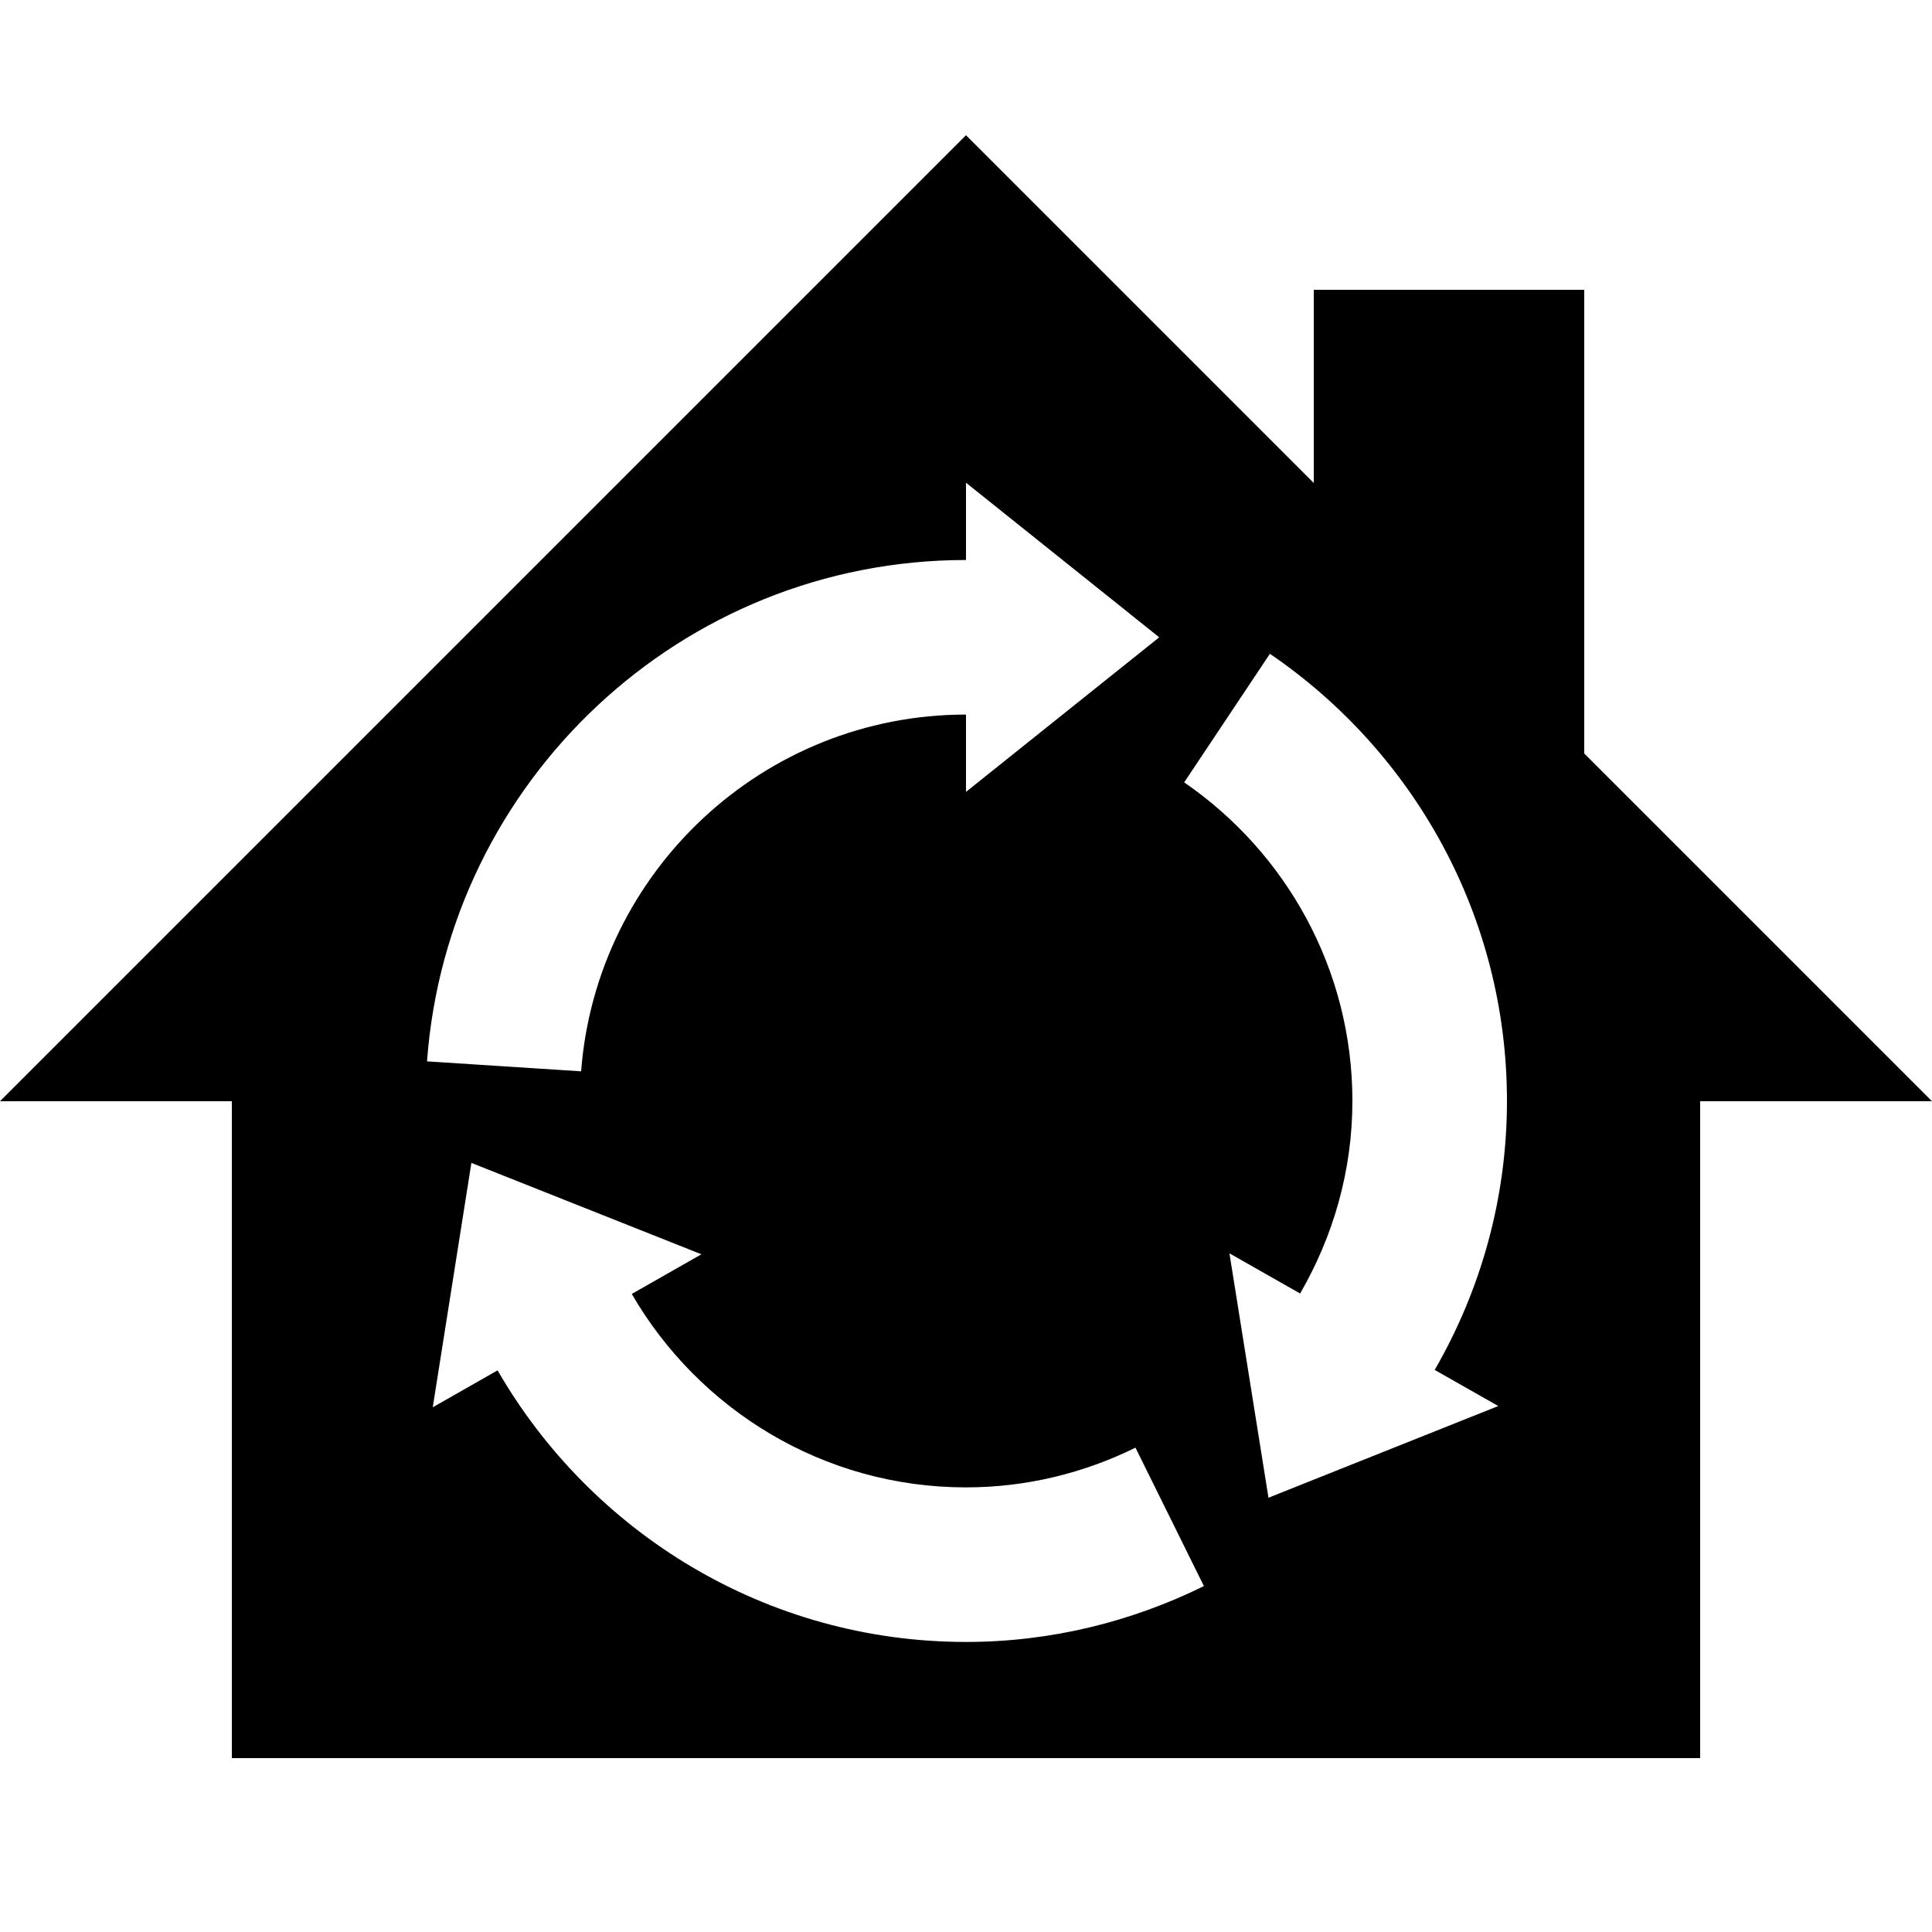 <svg width="100" height="100" xmlns="http://www.w3.org/2000/svg">
  <g>
    <title>Layer 1</title>
    <path fill="black" d="m82,39l0,-24l-14,0l0,10l-18,-18l-50,50l12.001,0l0,34l75.998,0l0,-34l12.001,0l-18,-18zm-32,-10.014l0,-4l10,8.001l-10,8l0,-4.001c-10.509,0 -19.132,8.154 -19.922,18.466l-7.975,-0.516c1.058,-14.48 13.148,-25.95 27.897,-25.95zm0,56.001c-10.361,0 -19.404,-5.67 -24.246,-14.057l-3.355,1.911l2,-12.649l11.906,4.73l-3.605,2.053c3.463,5.975 9.911,10.012 17.3,10.012c3.149,0 6.12,-0.751 8.772,-2.055l3.542,7.164c-3.723,1.833 -7.892,2.891 -12.314,2.891zm27.55,-12.211l-11.894,4.746l-2.02,-12.649l3.658,2.078c1.702,-2.938 2.706,-6.329 2.706,-9.964c0,-6.838 -3.456,-12.883 -8.707,-16.491l4.437,-6.655c7.4,5.044 12.27,13.534 12.27,23.146c0,5.069 -1.371,9.818 -3.74,13.92l3.29,1.869z" id="svg_1"/>
  </g>
</svg>
